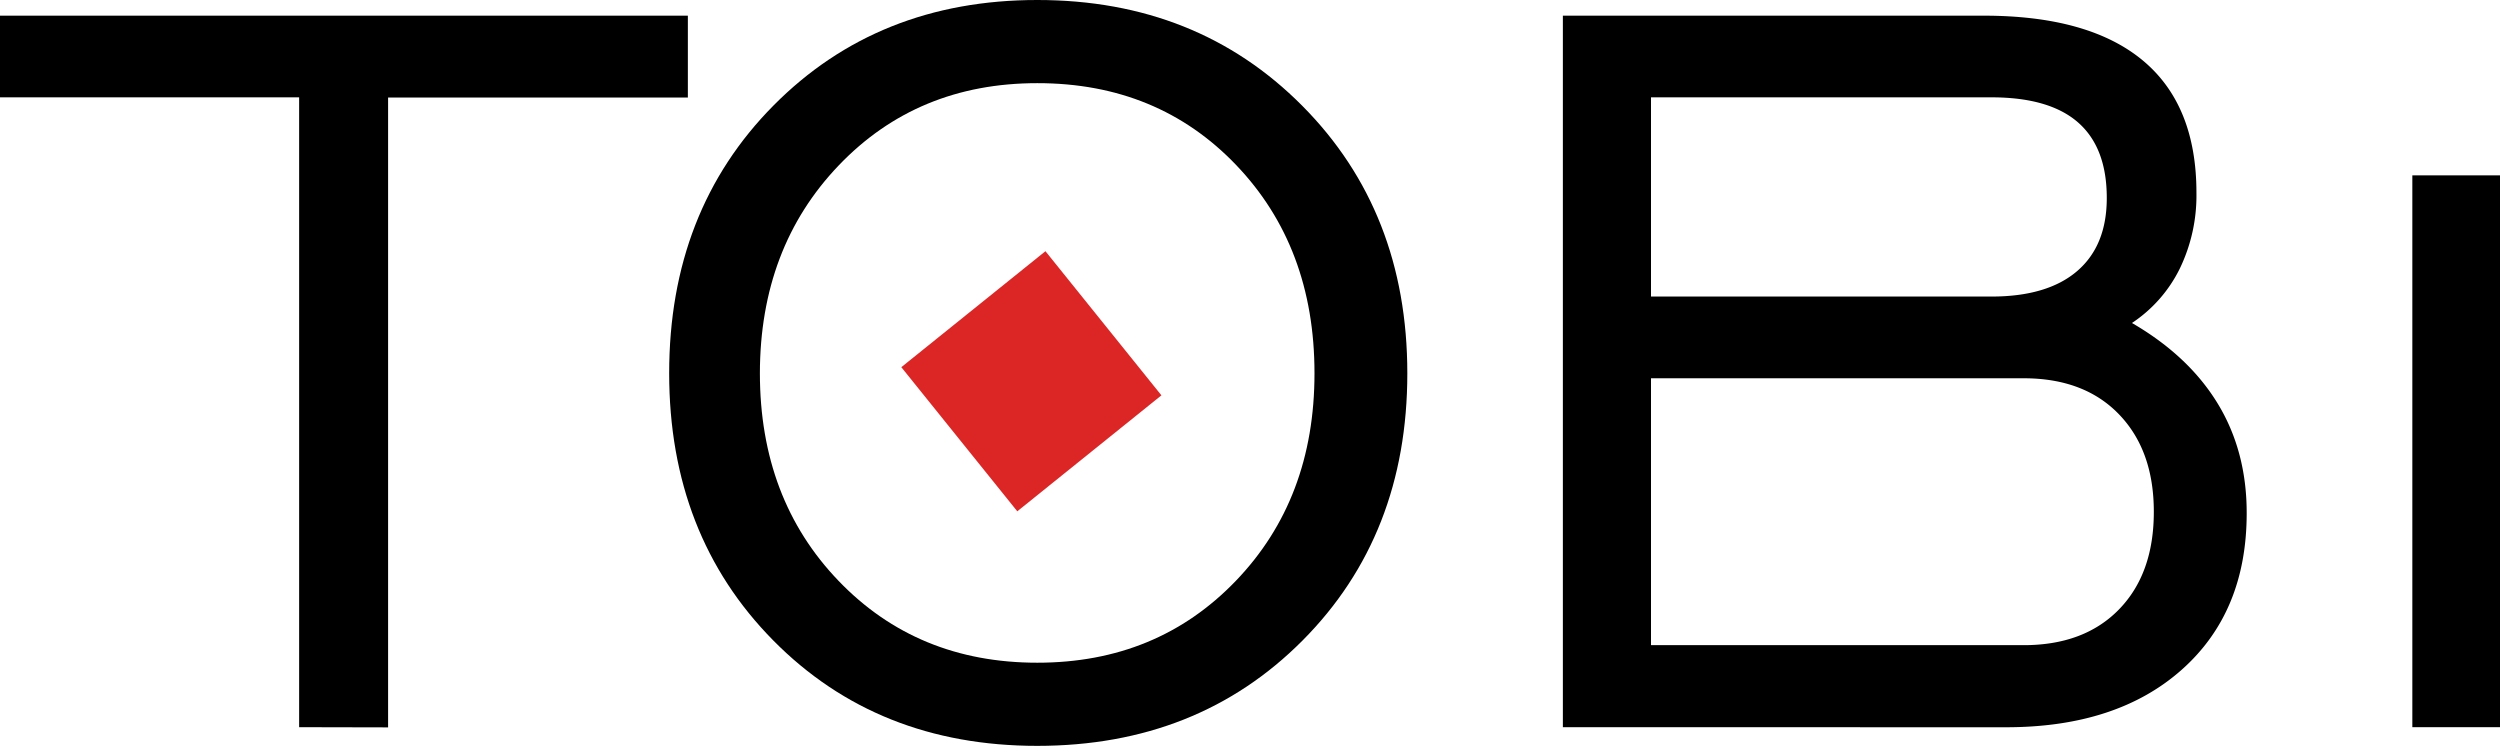 <svg xmlns="http://www.w3.org/2000/svg" viewBox="0 0 638.25 190.42"><defs><style>.cls-1{fill:#dc2626;}</style></defs><g id="Layer_2" data-name="Layer 2"><g id="neck"><rect class="cls-1" x="239.7" y="73.71" width="47.23" height="47.23" transform="translate(174.07 -168.83) rotate(51.18)"/></g><g id="Layer_6" data-name="Layer 6"><path d="M76.37,185.65V24.85H0V4H175.61v20.9H99.08v160.8Z"/><path d="M264.82,190.42q-40.83,0-67.4-26.91T170.84,95.29q0-41.48,26.66-68.38T264.82,0q40.82,0,67.64,27t26.83,68.3q0,41.33-26.75,68.22T264.82,190.42Zm0-21.23q30.6,0,50.69-20.9t20.08-53q0-32.25-20-53.16t-50.77-20.9q-30.62,0-50.7,21T194,95.29q0,32.1,20.08,53T264.82,169.19Z"/><path d="M399,185.65V4H506.42Q533.25,4,547,15.39t13.75,33.82a42.86,42.86,0,0,1-4.28,19.42,35.39,35.39,0,0,1-12.18,13.83q14.47,8.39,21.89,20.57t7.4,28q0,25.19-16.54,39.91t-44.85,14.73ZM421.5,75.71h86.9q14.31,0,21.89-6.5t7.57-18.68q0-12.84-7.32-19.26T508.4,24.85H421.5Zm0,89h95.13q15.47,0,24.36-9.14t8.88-24.93q0-15.63-8.88-24.85t-24.36-9.22H421.5Z"/><path d="M615.87,185.65V44.77h22.38V185.65Z"/></g></g></svg>